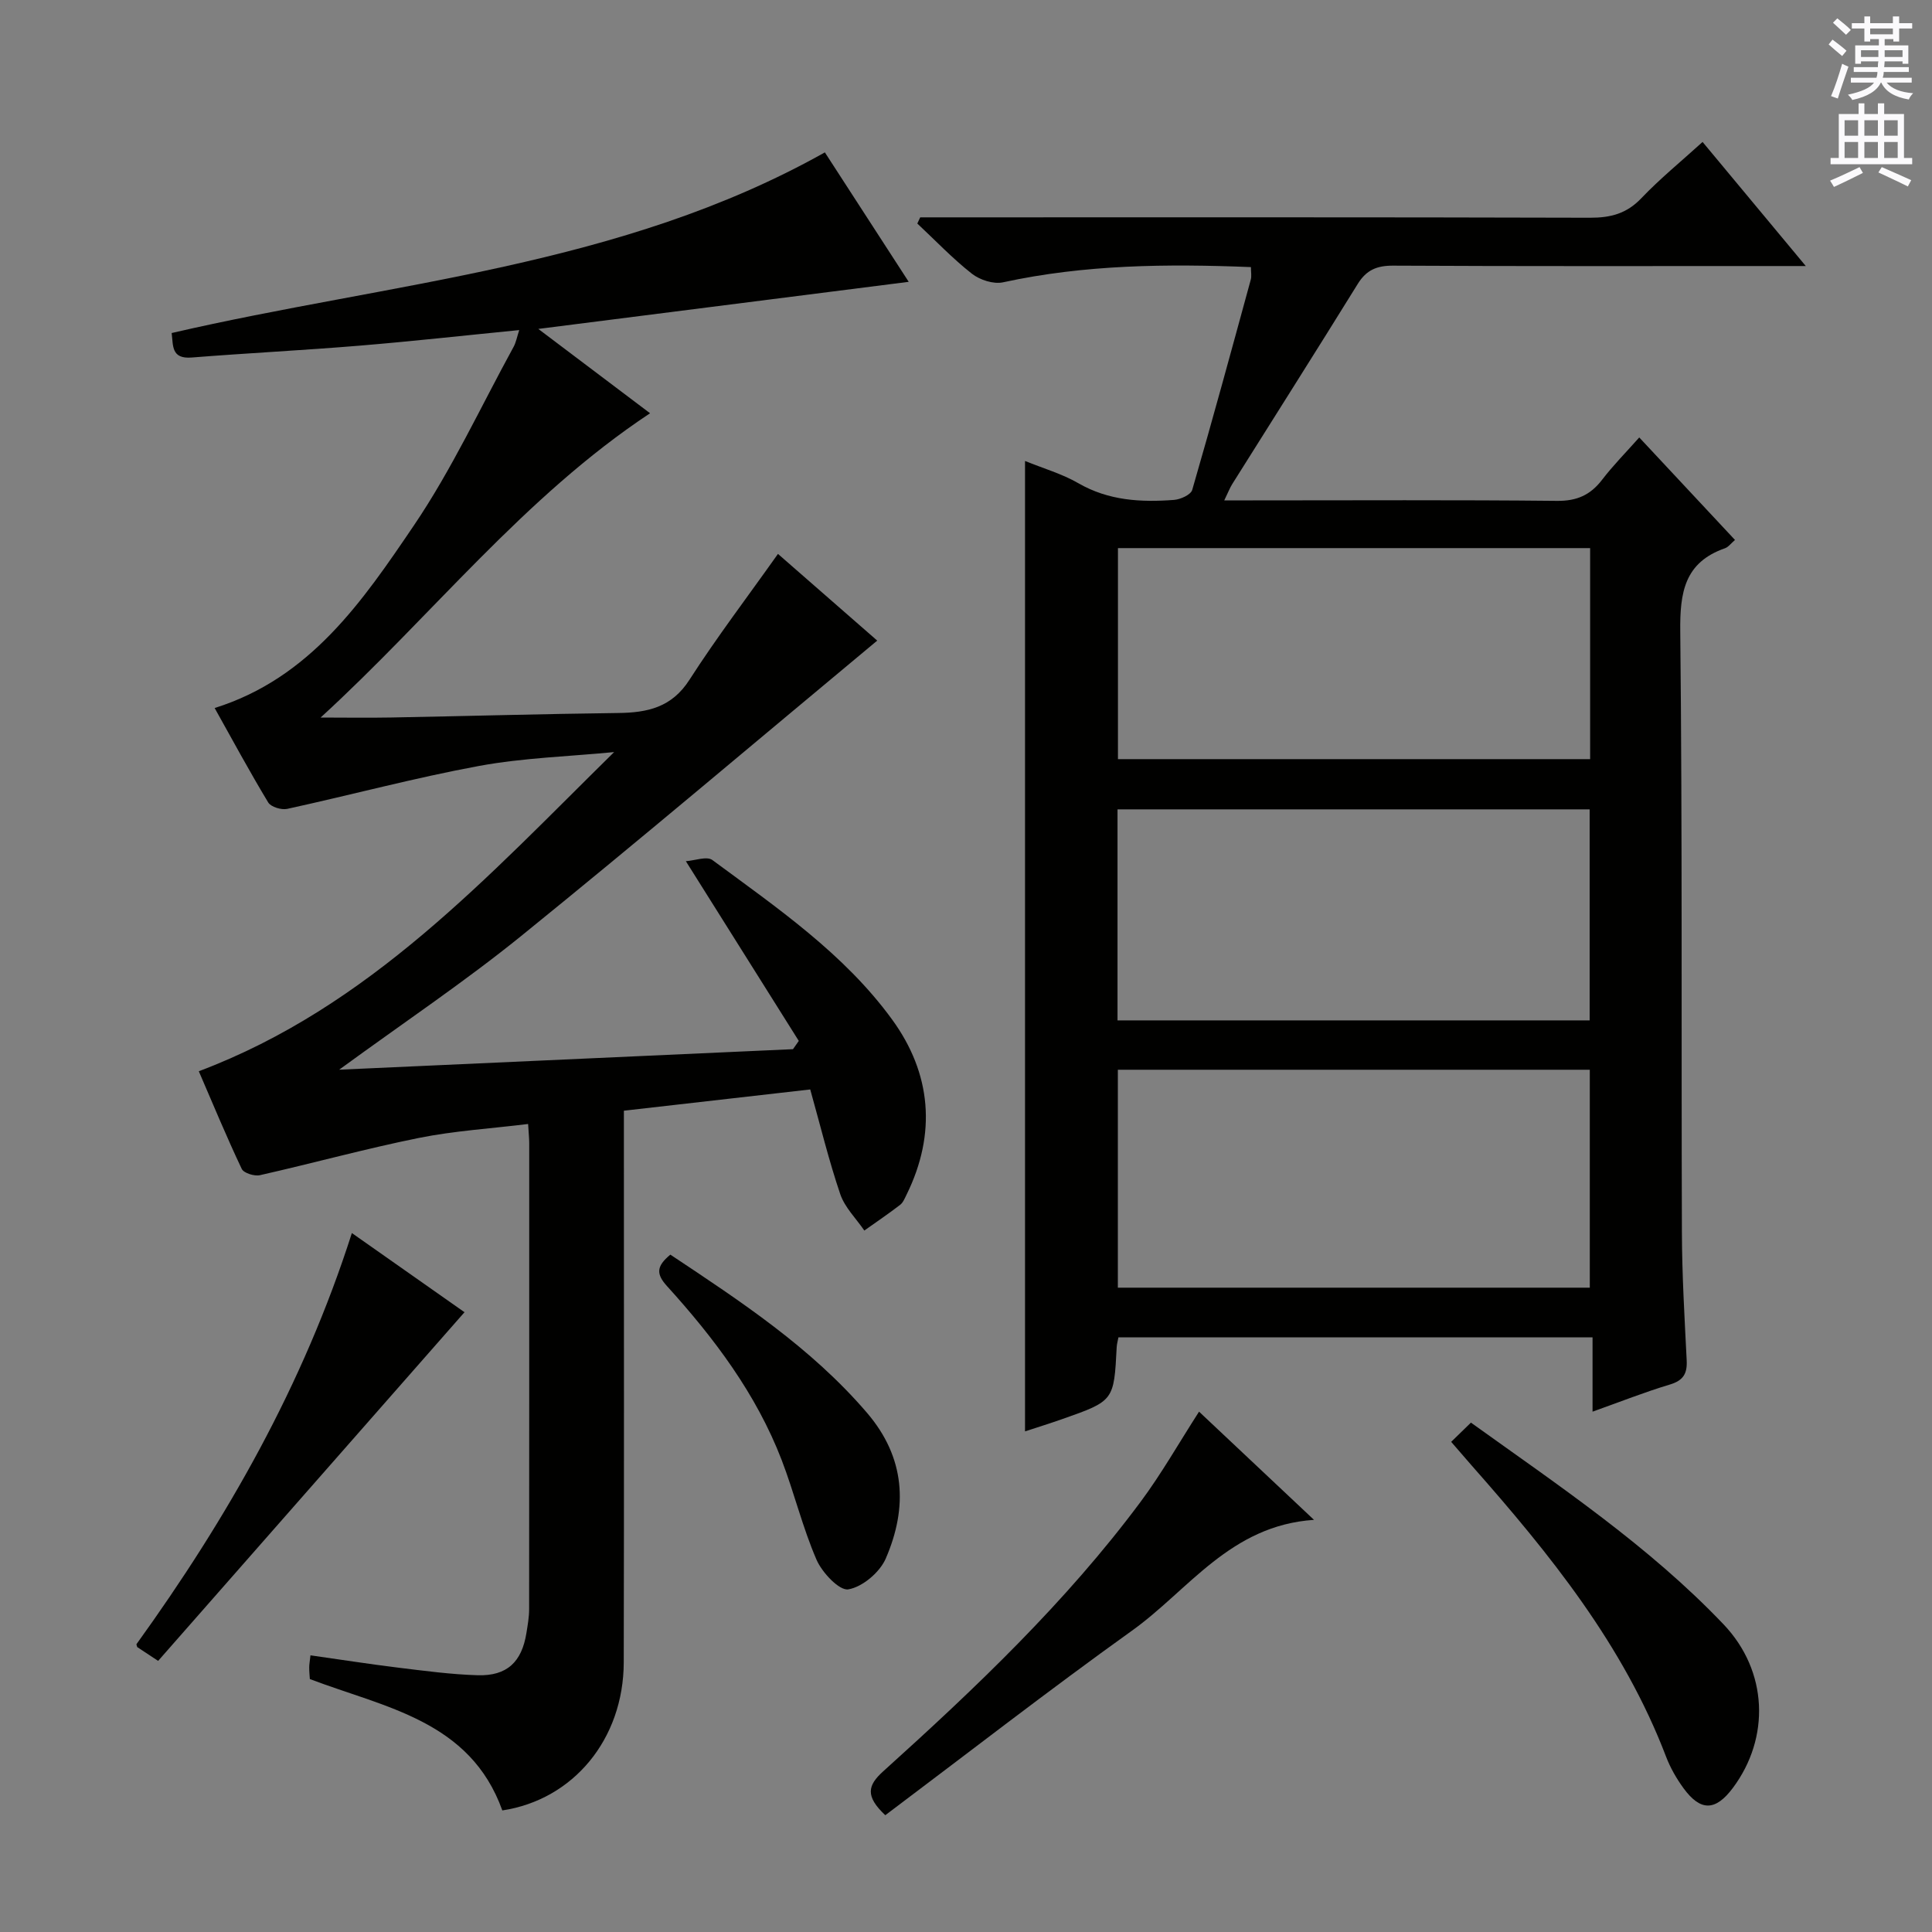 <svg enable-background="new 0 0 400 400" viewBox="0 0 400 400" xmlns="http://www.w3.org/2000/svg"><rect x="0" y="0" width="400" height="400" fill="#808080" stroke="none"/><g fill="#010100"><path d="m329.72 292.27c0-5.37 0-10.15 0-15.39-32.97 0-65.49 0-98.16 0-.14.77-.33 1.39-.36 2.02-.57 11.13-.56 11.14-11.28 14.91-2.47.87-4.98 1.65-7.7 2.54 0-67.14 0-133.8 0-200.91 3.78 1.54 7.66 2.65 11.05 4.61 6.26 3.61 12.95 3.97 19.8 3.45 1.34-.1 3.48-1.07 3.77-2.08 4.2-14.47 8.15-29 12.12-43.53.2-.73.03-1.57.03-2.59-17.38-.7-34.43-.53-51.32 3.15-1.97.43-4.8-.49-6.45-1.78-4.01-3.15-7.56-6.89-11.3-10.39.2-.43.4-.85.6-1.28h5.19c44.5 0 88.99-.05 133.49.08 4.24.01 7.57-.84 10.6-4.02 3.88-4.07 8.26-7.64 12.7-11.67 7.03 8.45 13.79 16.58 21.37 25.69-2.92 0-4.67 0-6.42 0-26.33 0-52.66.06-78.99-.08-3.36-.02-5.55.87-7.35 3.78-8.58 13.86-17.31 27.62-25.98 41.43-.5.8-.84 1.69-1.66 3.39h5.9c21 0 42-.12 62.99.1 4.11.04 6.9-1.2 9.33-4.36 2.3-3 4.99-5.72 7.7-8.77 6.75 7.23 13.2 14.13 19.82 21.22-.83.71-1.36 1.47-2.07 1.72-8.39 2.93-9.35 9.14-9.26 17.21.44 41.49.2 82.99.34 124.48.03 8.81.55 17.63.99 26.43.14 2.75-.68 4.18-3.47 5.02-5.21 1.56-10.29 3.58-16.02 5.62zm-98.28-25.67h97.71c0-15.24 0-30.26 0-45.12-32.84 0-65.24 0-97.71 0zm.02-109.43h97.76c0-14.81 0-29.2 0-43.69-32.74 0-65.11 0-97.76 0zm-.09 54.09h97.75c0-14.83 0-29.32 0-43.69-32.83 0-65.2 0-97.75 0z"/><path d="m165.38 215.51c-7.57-12.06-15.15-24.11-23.38-37.21 1.85-.12 4.34-1.09 5.49-.24 13.38 9.89 27.3 19.4 37.21 33.02 8.12 11.15 9.24 23.6 2.98 36.29-.37.74-.71 1.62-1.33 2.09-2.41 1.85-4.92 3.55-7.4 5.31-1.7-2.49-4.04-4.77-4.98-7.52-2.38-7.01-4.13-14.24-6.22-21.69-13.06 1.49-25.56 2.92-38.58 4.4v6.23c0 35.99.05 71.99-.03 107.98-.04 15.9-10.44 28.44-25.14 30.66-6.67-18.61-24.28-21.28-39.85-27.2-.05-.8-.14-1.62-.13-2.44 0-.63.13-1.27.26-2.47 6.22.88 12.23 1.82 18.25 2.56 5.44.66 10.9 1.4 16.37 1.56 6.06.18 9.13-2.74 10.09-8.74.26-1.63.56-3.29.56-4.93.03-32.16.02-64.32.02-96.48 0-.98-.11-1.96-.23-3.98-7.71.95-15.27 1.41-22.63 2.89-11.04 2.23-21.91 5.23-32.9 7.71-1.14.26-3.35-.44-3.76-1.3-3.12-6.58-5.91-13.32-8.89-20.22 35.39-13.32 59.88-40.41 85.99-66.08-9.33.91-18.78 1.18-27.97 2.87-13.33 2.46-26.46 6-39.72 8.89-1.2.26-3.37-.4-3.93-1.33-3.86-6.39-7.41-12.97-11.09-19.55 19.81-6.21 30.65-22.16 41.23-37.77 7.89-11.64 13.86-24.59 20.65-36.98.53-.96.72-2.11 1.18-3.5-11.26 1.11-22.12 2.32-33 3.22-11.59.96-23.22 1.54-34.81 2.46-4.28.34-3.81-2.47-4.15-5.07 45.55-10.55 92.94-13.66 135.24-37.4 5.65 8.73 11.55 17.83 17.36 26.8-25.33 3.22-50.16 6.38-76.69 9.75 8.32 6.28 15.47 11.68 23.14 17.46-26.19 17.34-45.25 42-68.21 63 4.89 0 9.78.08 14.66-.01 15.64-.29 31.28-.74 46.92-.93 6.07-.07 11.11-1.14 14.78-6.87 5.64-8.78 11.98-17.11 18.33-26.07 6.79 5.93 14.07 12.29 20.55 17.95-24.67 20.52-48.97 41.12-73.72 61.16-11.75 9.51-24.36 17.95-37.68 27.68 32.01-1.45 62.98-2.85 93.96-4.25.41-.56.81-1.13 1.2-1.71z"/><path d="m183.29 375.82c-4.22-3.96-3.62-6.2-.46-9.06 19.15-17.27 37.84-35.02 53.3-55.8 4.32-5.8 7.91-12.15 12.12-18.69 7.6 7.15 15.26 14.37 23.8 22.4-17.37 1.16-25.97 14.57-37.7 22.95-17.26 12.36-34.04 25.41-51.06 38.2z"/><path d="m300.45 298.52c1.48-1.44 2.66-2.59 4.09-3.98 18.26 13.1 36.83 25.53 52.29 41.75 9.25 9.71 9.67 23.52 1.95 33.87-3.59 4.81-6.68 4.91-10.21.09-1.46-2-2.74-4.22-3.62-6.53-8.83-23.15-24.08-41.98-40.2-60.24-1.31-1.49-2.6-3.01-4.3-4.96z"/><path d="m32.74 343.87c-2.28-1.51-3.37-2.23-4.33-2.86-.09-.35-.2-.55-.14-.62 18.72-25.98 34.48-53.52 44.58-85.1 8.23 5.78 15.99 11.24 23.32 16.39-21.2 24.13-42.2 48.02-63.43 72.19z"/><path d="m138.79 259.76c14.58 9.69 29.13 19.25 40.67 32.7 8 9.31 8.52 19.6 3.93 30.21-1.23 2.86-4.82 5.89-7.75 6.39-1.86.32-5.44-3.48-6.59-6.14-2.89-6.67-4.6-13.83-7.21-20.63-5.27-13.7-13.98-25.25-23.73-36-2.24-2.47-2.3-4.08.68-6.53z"/></g><path d="m378.6 9.2.8-1c.9.7 1.9 1.4 2.9 2.3l-.9 1.1c-1.1-.9-2-1.7-2.8-2.4zm.5 10.7c.9-2.1 1.6-4.3 2.3-6.7.4.2.8.4 1.3.6-.7 2.1-1.5 4.3-2.2 6.6zm.4-15.2.9-.9c1 .8 2 1.6 2.8 2.4l-1 1c-1-.9-1.9-1.8-2.7-2.5zm12.5-1.3h1.2v1.4h2.7v1.1h-2.7v2.7h-1.2v-.5h-1.8v1.3h4.9v3.8h-1.2v-.5h-3.7c0 .4-.1.9-.1 1.2h5.1v1h-5.2c0 .5-.1.9-.2 1.2h6v1h-5.2c1.1 1.3 2.9 2 5.5 2.2-.4.4-.7.8-.9 1.3-2.9-.5-4.8-1.6-5.7-3.5h-.1c-.8 1.7-2.7 2.9-5.9 3.6-.2-.4-.6-.8-.9-1.1 2.8-.6 4.6-1.4 5.4-2.5h-4.8v-1h5.3c.1-.3.2-.7.2-1.2h-4.9v-1h5c0-.4 0-.8.1-1.2h-3.6v.5h-1.2v-3.8h4.9v-1.3h-1.8v.5h-1.2v-2.7h-2.6v-1.1h2.6v-1.4h1.2v1.4h4.7v-1.4zm-6.7 8.4h3.6c0-.4 0-.9 0-1.4h-3.6zm1.9-4.7h4.7v-1.2h-4.7zm6.7 3.3h-3.7v1.4h3.7z" fill="#fbfafc"/><path d="m384.7 21.4h1.3v2.2h2.8v-2.2h1.3v2.2h4.1v9.1h1.7v1.3h-16.9v-1.3h1.7v-9.1h4.1v-2.2zm.3 13.2.7 1.2c-1.8.9-3.8 1.9-6 2.9-.2-.4-.5-.8-.8-1.3 2.4-1 4.4-2 6.1-2.8zm-3.1-6.5h2.8v-3.2h-2.8zm0 4.6h2.8v-3.3h-2.8zm4.1-4.6h2.8v-3.2h-2.8zm0 4.6h2.8v-3.3h-2.8zm3.6 1.9c2.1.9 4.1 1.8 6.1 2.7l-.7 1.3c-2.2-1.1-4.2-2-6.1-2.9zm3.3-9.7h-2.8v3.2h2.8zm-2.8 7.8h2.8v-3.3h-2.8z" fill="#fbfafc"/></svg>